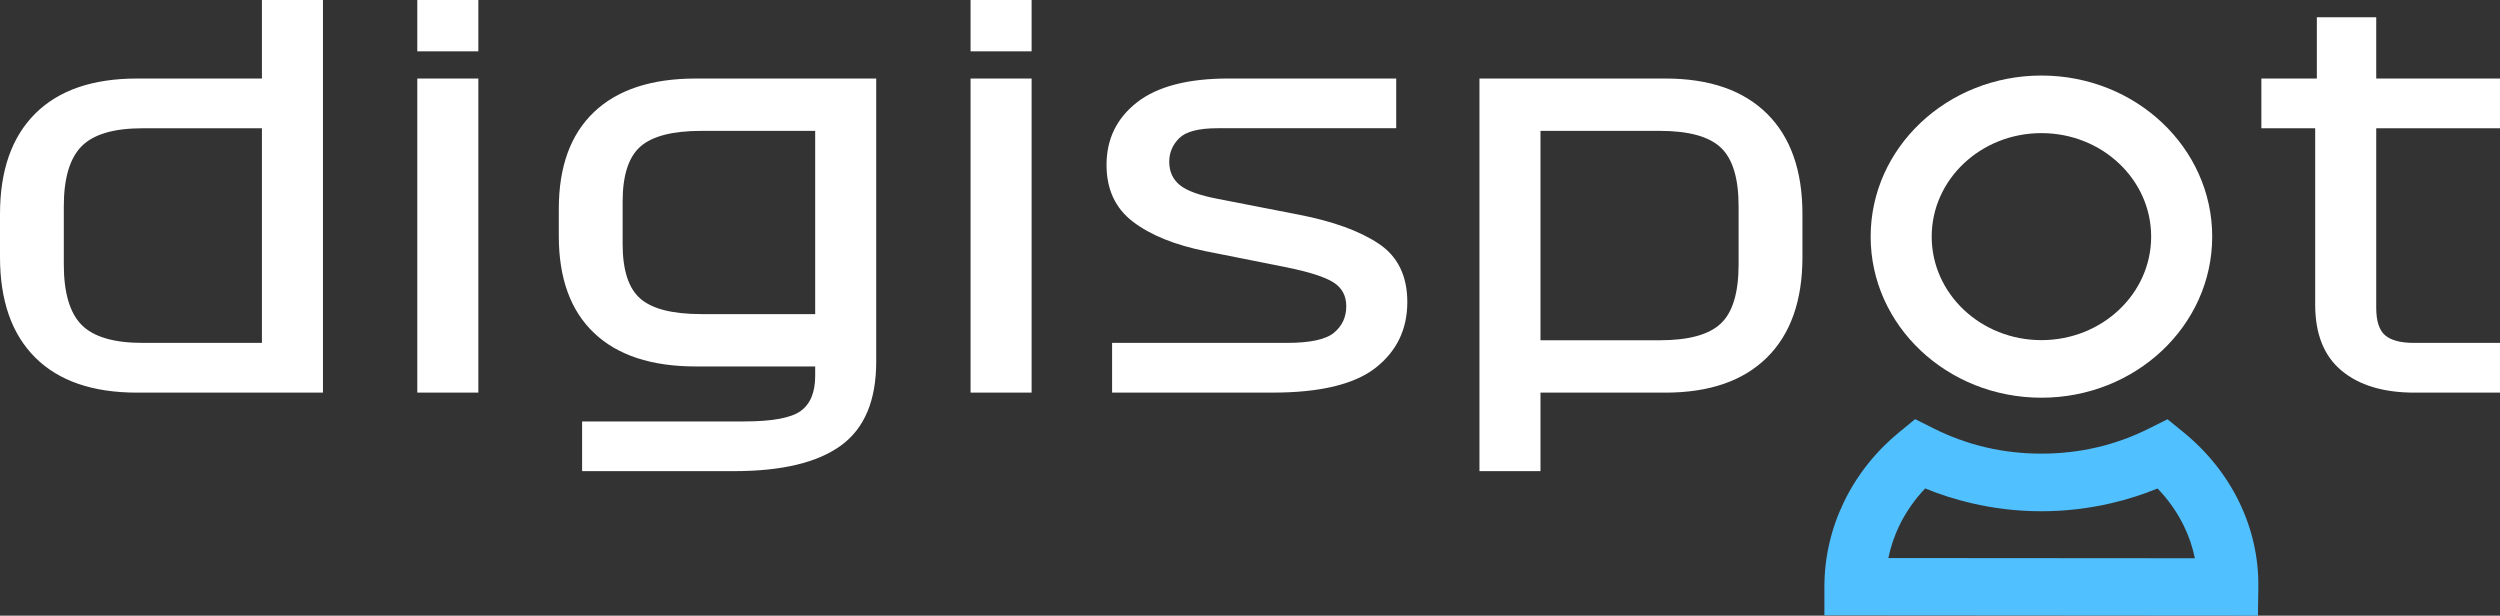<svg xmlns="http://www.w3.org/2000/svg" width="134" height="33" viewBox="0 0 134 33" fill="none"><rect x="0" y="0" width="134" height="33" fill="#333333" stroke="none"/><path d="M103.19 26.18C102.627 26.771 102.157 27.443 101.803 28.175C101.54 28.72 101.34 29.302 101.215 29.911L117.645 29.923C117.523 29.322 117.325 28.744 117.061 28.201C116.703 27.462 116.222 26.781 115.645 26.182C114.86 26.504 114.038 26.767 113.183 26.967C111.969 27.252 110.707 27.403 109.419 27.403C108.13 27.403 106.867 27.252 105.651 26.966C104.796 26.765 103.974 26.502 103.19 26.18ZM98.839 26.897C99.535 25.457 100.553 24.184 101.804 23.16L102.651 22.466L103.637 22.96C104.521 23.404 105.458 23.748 106.431 23.976C107.379 24.198 108.38 24.315 109.42 24.315C110.459 24.315 111.459 24.198 112.405 23.976C113.377 23.749 114.312 23.406 115.194 22.964L116.177 22.471L117.028 23.163C118.293 24.191 119.325 25.472 120.027 26.921C120.7 28.312 121.069 29.857 121.047 31.479L121.026 32.999L97.788 32.981V31.445C97.788 29.832 98.165 28.289 98.84 26.895L98.839 26.897Z" fill="#51C0FF"></path><path d="M25.639 2.75V0H22.367V2.75H25.639ZM22.367 21.045H25.639V4.209H22.367V21.045ZM39.351 25.253C41.909 25.253 43.818 24.795 45.077 23.879C46.336 22.962 46.965 21.466 46.965 19.389V4.209H37.299C34.919 4.209 33.099 4.808 31.84 6.005C30.581 7.203 29.952 8.932 29.952 11.196V12.655C29.952 14.918 30.581 16.649 31.84 17.846C33.099 19.043 34.919 19.642 37.299 19.642H43.694V20.147C43.694 21.026 43.435 21.653 42.92 22.027C42.404 22.401 41.393 22.589 39.886 22.589H31.201V25.254H39.351L39.351 25.253ZM37.597 16.836C36.05 16.836 34.959 16.56 34.325 16.008C33.69 15.457 33.373 14.479 33.373 13.076V10.803C33.373 9.401 33.69 8.418 34.325 7.857C34.959 7.296 36.05 7.015 37.597 7.015H43.694V16.836H37.597ZM55.294 2.75V0H52.022V2.75H55.294ZM52.022 21.045H55.294V4.209H52.022V21.045ZM69.007 14.339C70.197 14.582 71.02 14.848 71.476 15.138C71.932 15.428 72.16 15.854 72.16 16.415C72.16 16.995 71.942 17.467 71.506 17.831C71.07 18.196 70.227 18.379 68.977 18.379H59.608V21.044H68.204C70.761 21.044 72.606 20.599 73.736 19.712C74.866 18.823 75.432 17.65 75.432 16.19C75.432 14.787 74.921 13.744 73.9 13.062C72.878 12.379 71.445 11.86 69.602 11.504L65.288 10.662C64.297 10.475 63.613 10.227 63.236 9.918C62.86 9.609 62.671 9.193 62.671 8.669C62.671 8.183 62.849 7.762 63.206 7.407C63.563 7.052 64.247 6.873 65.259 6.873H74.837V4.208H65.854C63.672 4.208 62.037 4.633 60.946 5.484C59.856 6.335 59.31 7.453 59.31 8.837C59.31 10.147 59.781 11.161 60.723 11.882C61.665 12.602 62.968 13.13 64.635 13.467L69.007 14.337V14.339ZM79.299 25.253H82.57V21.045H89.263C91.623 21.045 93.437 20.418 94.707 19.165C95.976 17.911 96.611 16.116 96.611 13.777V11.476C96.611 9.138 95.976 7.342 94.707 6.089C93.437 4.836 91.623 4.209 89.263 4.209H79.299V25.253ZM88.965 7.015C90.513 7.015 91.603 7.314 92.237 7.912C92.872 8.511 93.189 9.559 93.189 11.055V14.17C93.189 15.685 92.872 16.741 92.237 17.34C91.603 17.939 90.512 18.238 88.965 18.238H82.57V7.014H88.965V7.015ZM7.643 18.379C6.097 18.379 5.006 18.056 4.371 17.411C3.737 16.766 3.42 15.685 3.42 14.17V11.056C3.42 9.559 3.737 8.488 4.371 7.843C5.006 7.198 6.097 6.875 7.643 6.875H14.039V18.379H7.643V18.379ZM17.31 0H14.039V4.209H7.346C4.966 4.209 3.148 4.836 1.889 6.089C0.63 7.343 0 9.138 0 11.476V13.777C0 16.116 0.63 17.911 1.889 19.165C3.148 20.418 4.967 21.045 7.346 21.045H17.311V0.001L17.31 0Z" fill="white"></path><path d="M121.209 6.874H124.094V16.331C124.094 17.902 124.565 19.081 125.507 19.866C126.448 20.652 127.752 21.045 129.418 21.045H133.999V18.379H129.388C128.675 18.379 128.159 18.243 127.842 17.972C127.525 17.701 127.366 17.21 127.366 16.499V6.875H133.999V4.21H127.366V0.927H124.183V4.21H121.209V6.875V6.874Z" fill="white"></path><path d="M109.42 18.231C111.045 18.231 112.515 17.61 113.579 16.606C114.643 15.602 115.302 14.215 115.302 12.683C115.302 11.15 114.643 9.763 113.579 8.76C112.515 7.756 111.045 7.135 109.42 7.135C107.796 7.135 106.325 7.756 105.261 8.76C104.197 9.763 103.539 11.15 103.539 12.683C103.539 14.215 104.197 15.602 105.261 16.606C106.325 17.61 107.796 18.231 109.42 18.231ZM115.892 18.789C114.236 20.351 111.947 21.317 109.42 21.317C106.893 21.317 104.604 20.351 102.948 18.789C101.291 17.226 100.267 15.067 100.267 12.684C100.267 10.299 101.291 8.141 102.948 6.578C104.604 5.015 106.893 4.049 109.42 4.049C111.947 4.049 114.236 5.015 115.892 6.578C117.548 8.141 118.574 10.299 118.574 12.684C118.574 15.067 117.549 17.226 115.892 18.789Z" fill="white"></path></svg>